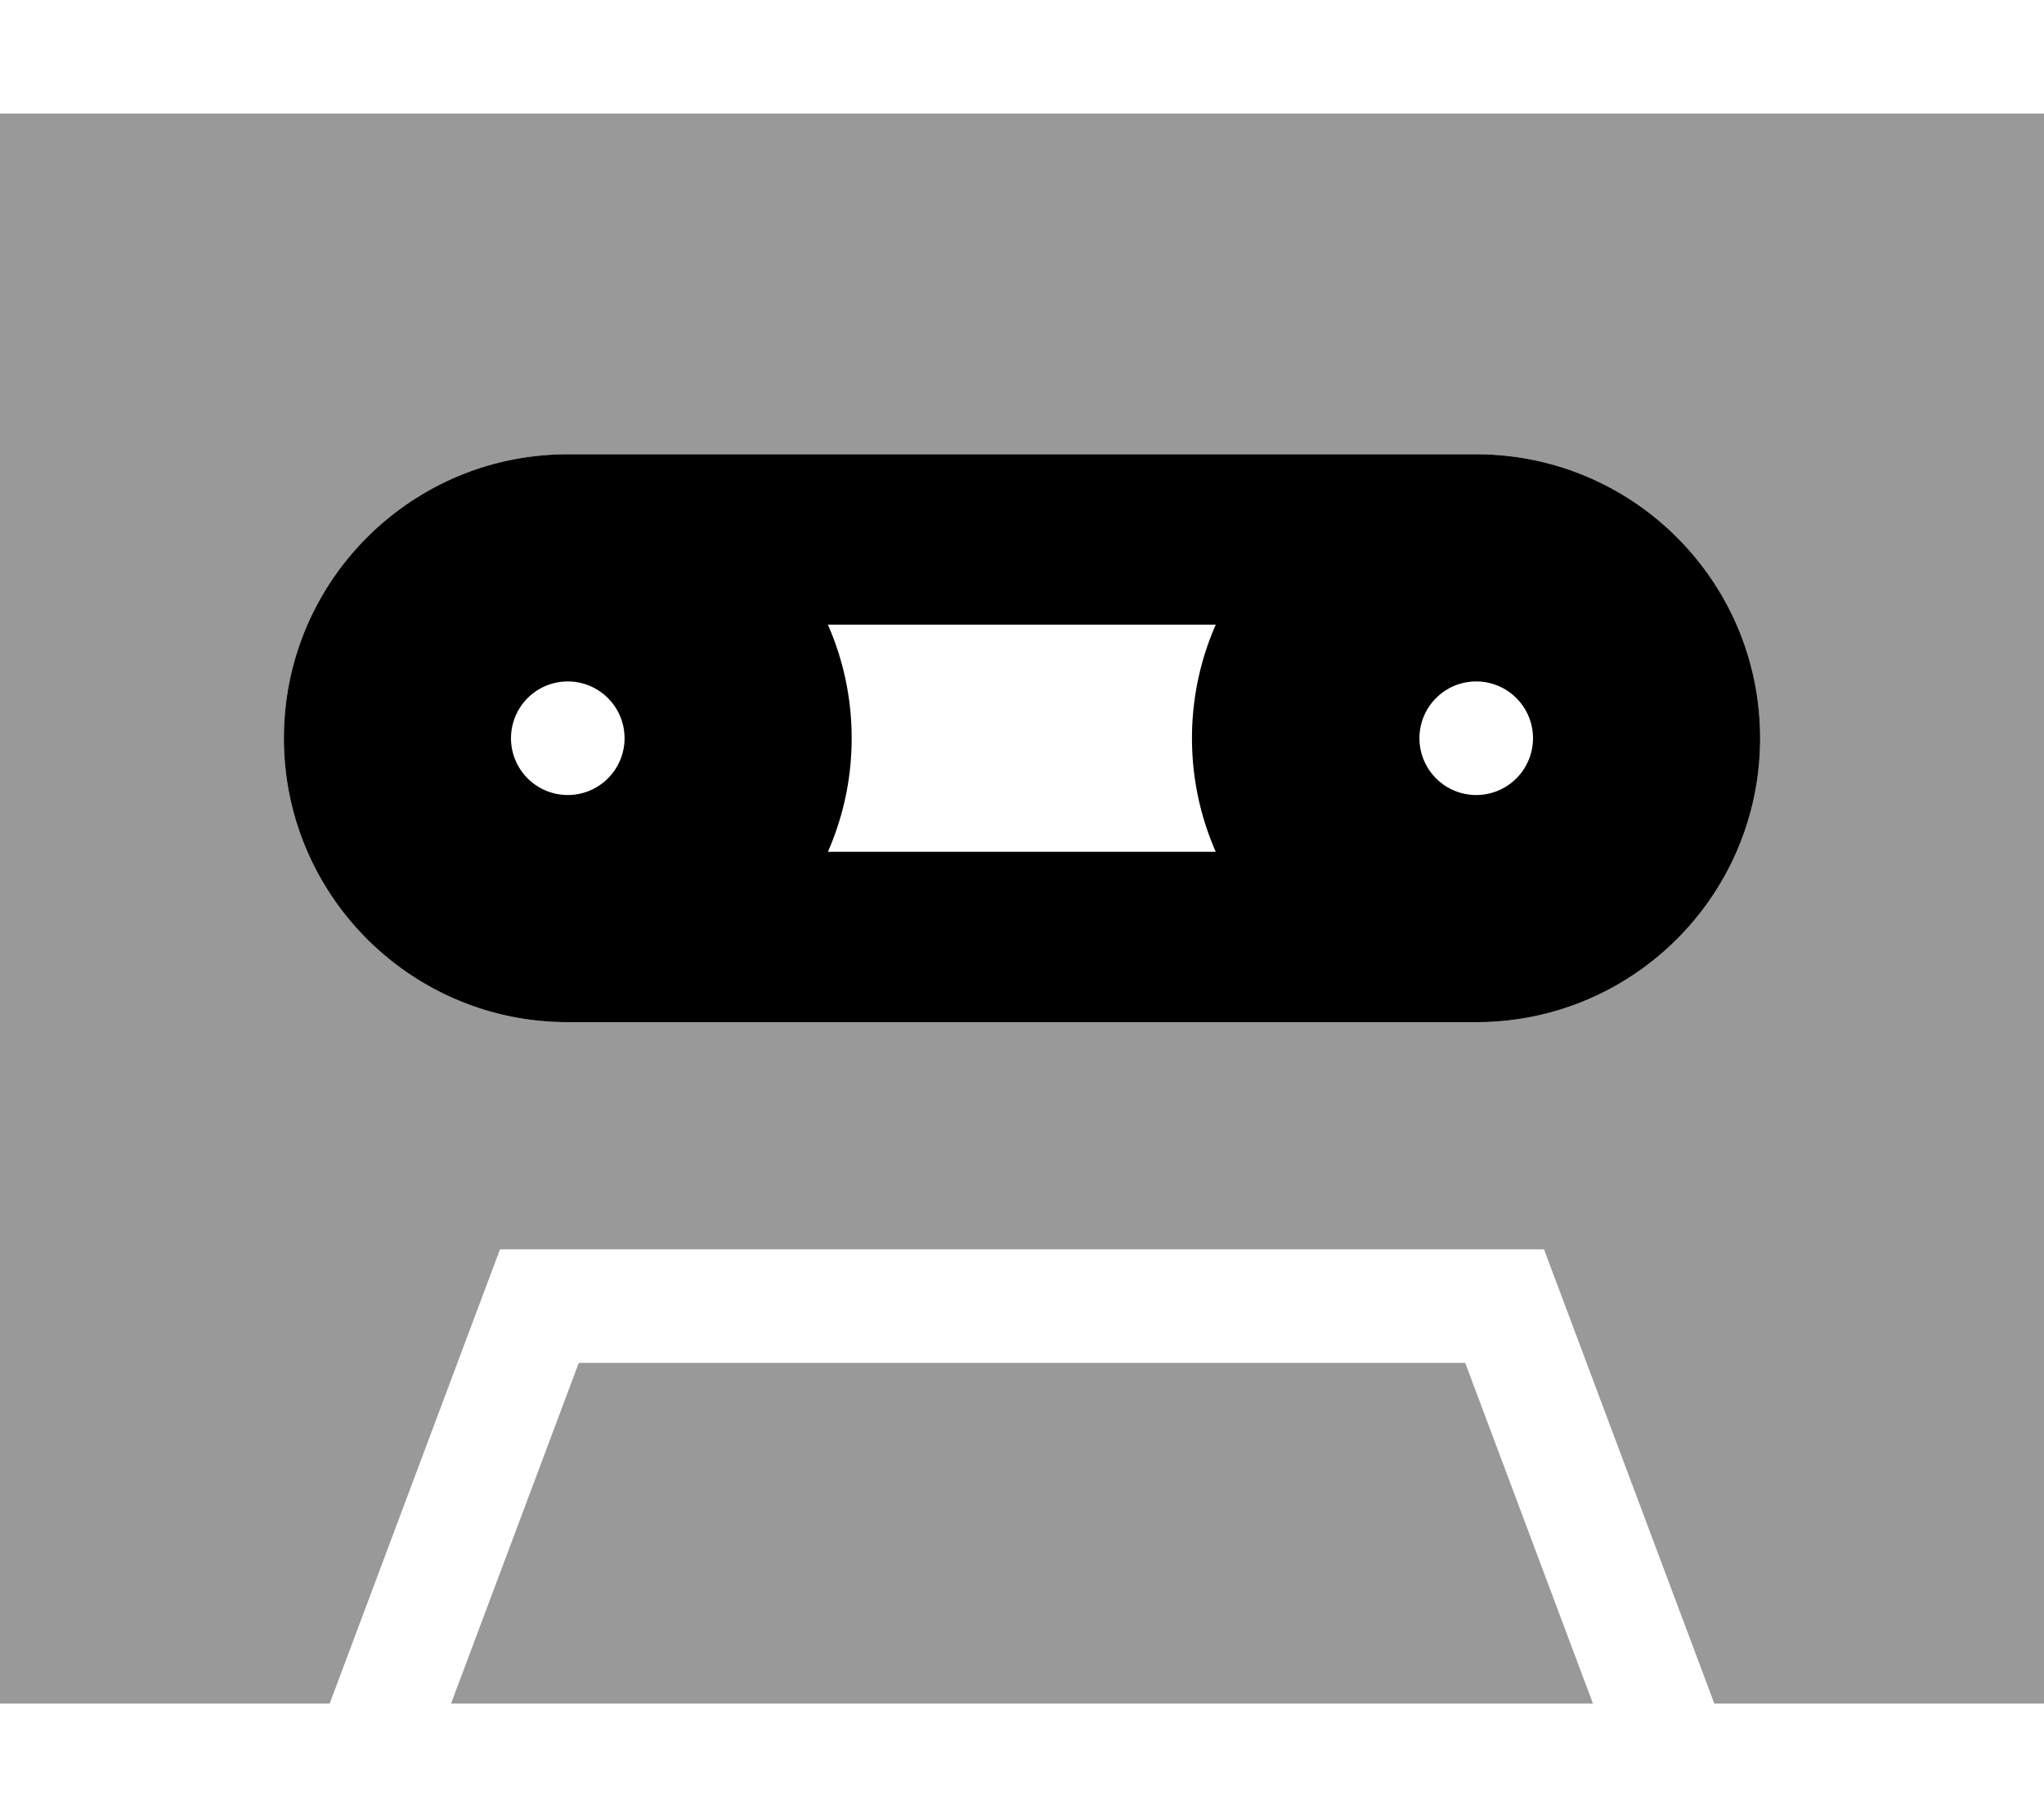 <svg xmlns="http://www.w3.org/2000/svg" viewBox="0 0 576 512"><defs><style>.fa-secondary{opacity:.4}</style></defs><path class="fa-secondary" d="M0 32l576 0 0 448-92.9 0L439 362.4 435.1 352 424 352l-272 0-11.1 0L137 362.4 92.9 480 0 480 0 32zM80 208c0 44.2 35.8 80 80 80l256 0c44.2 0 80-35.8 80-80s-35.8-80-80-80l-256 0c-44.2 0-80 35.8-80 80zm47.1 272l36-96 249.8 0 36 96-321.8 0z"/><path class="fa-primary" d="M240 208c0 11.4-2.4 22.2-6.7 32l109.3 0c-4.3-9.8-6.7-20.6-6.7-32s2.4-22.2 6.7-32l-109.3 0c4.3 9.8 6.7 20.6 6.7 32zm176 80l-256 0c-44.2 0-80-35.8-80-80s35.8-80 80-80l256 0c44.2 0 80 35.8 80 80s-35.8 80-80 80zM160 224a16 16 0 1 0 0-32 16 16 0 1 0 0 32zm272-16a16 16 0 1 0 -32 0 16 16 0 1 0 32 0z"/></svg>